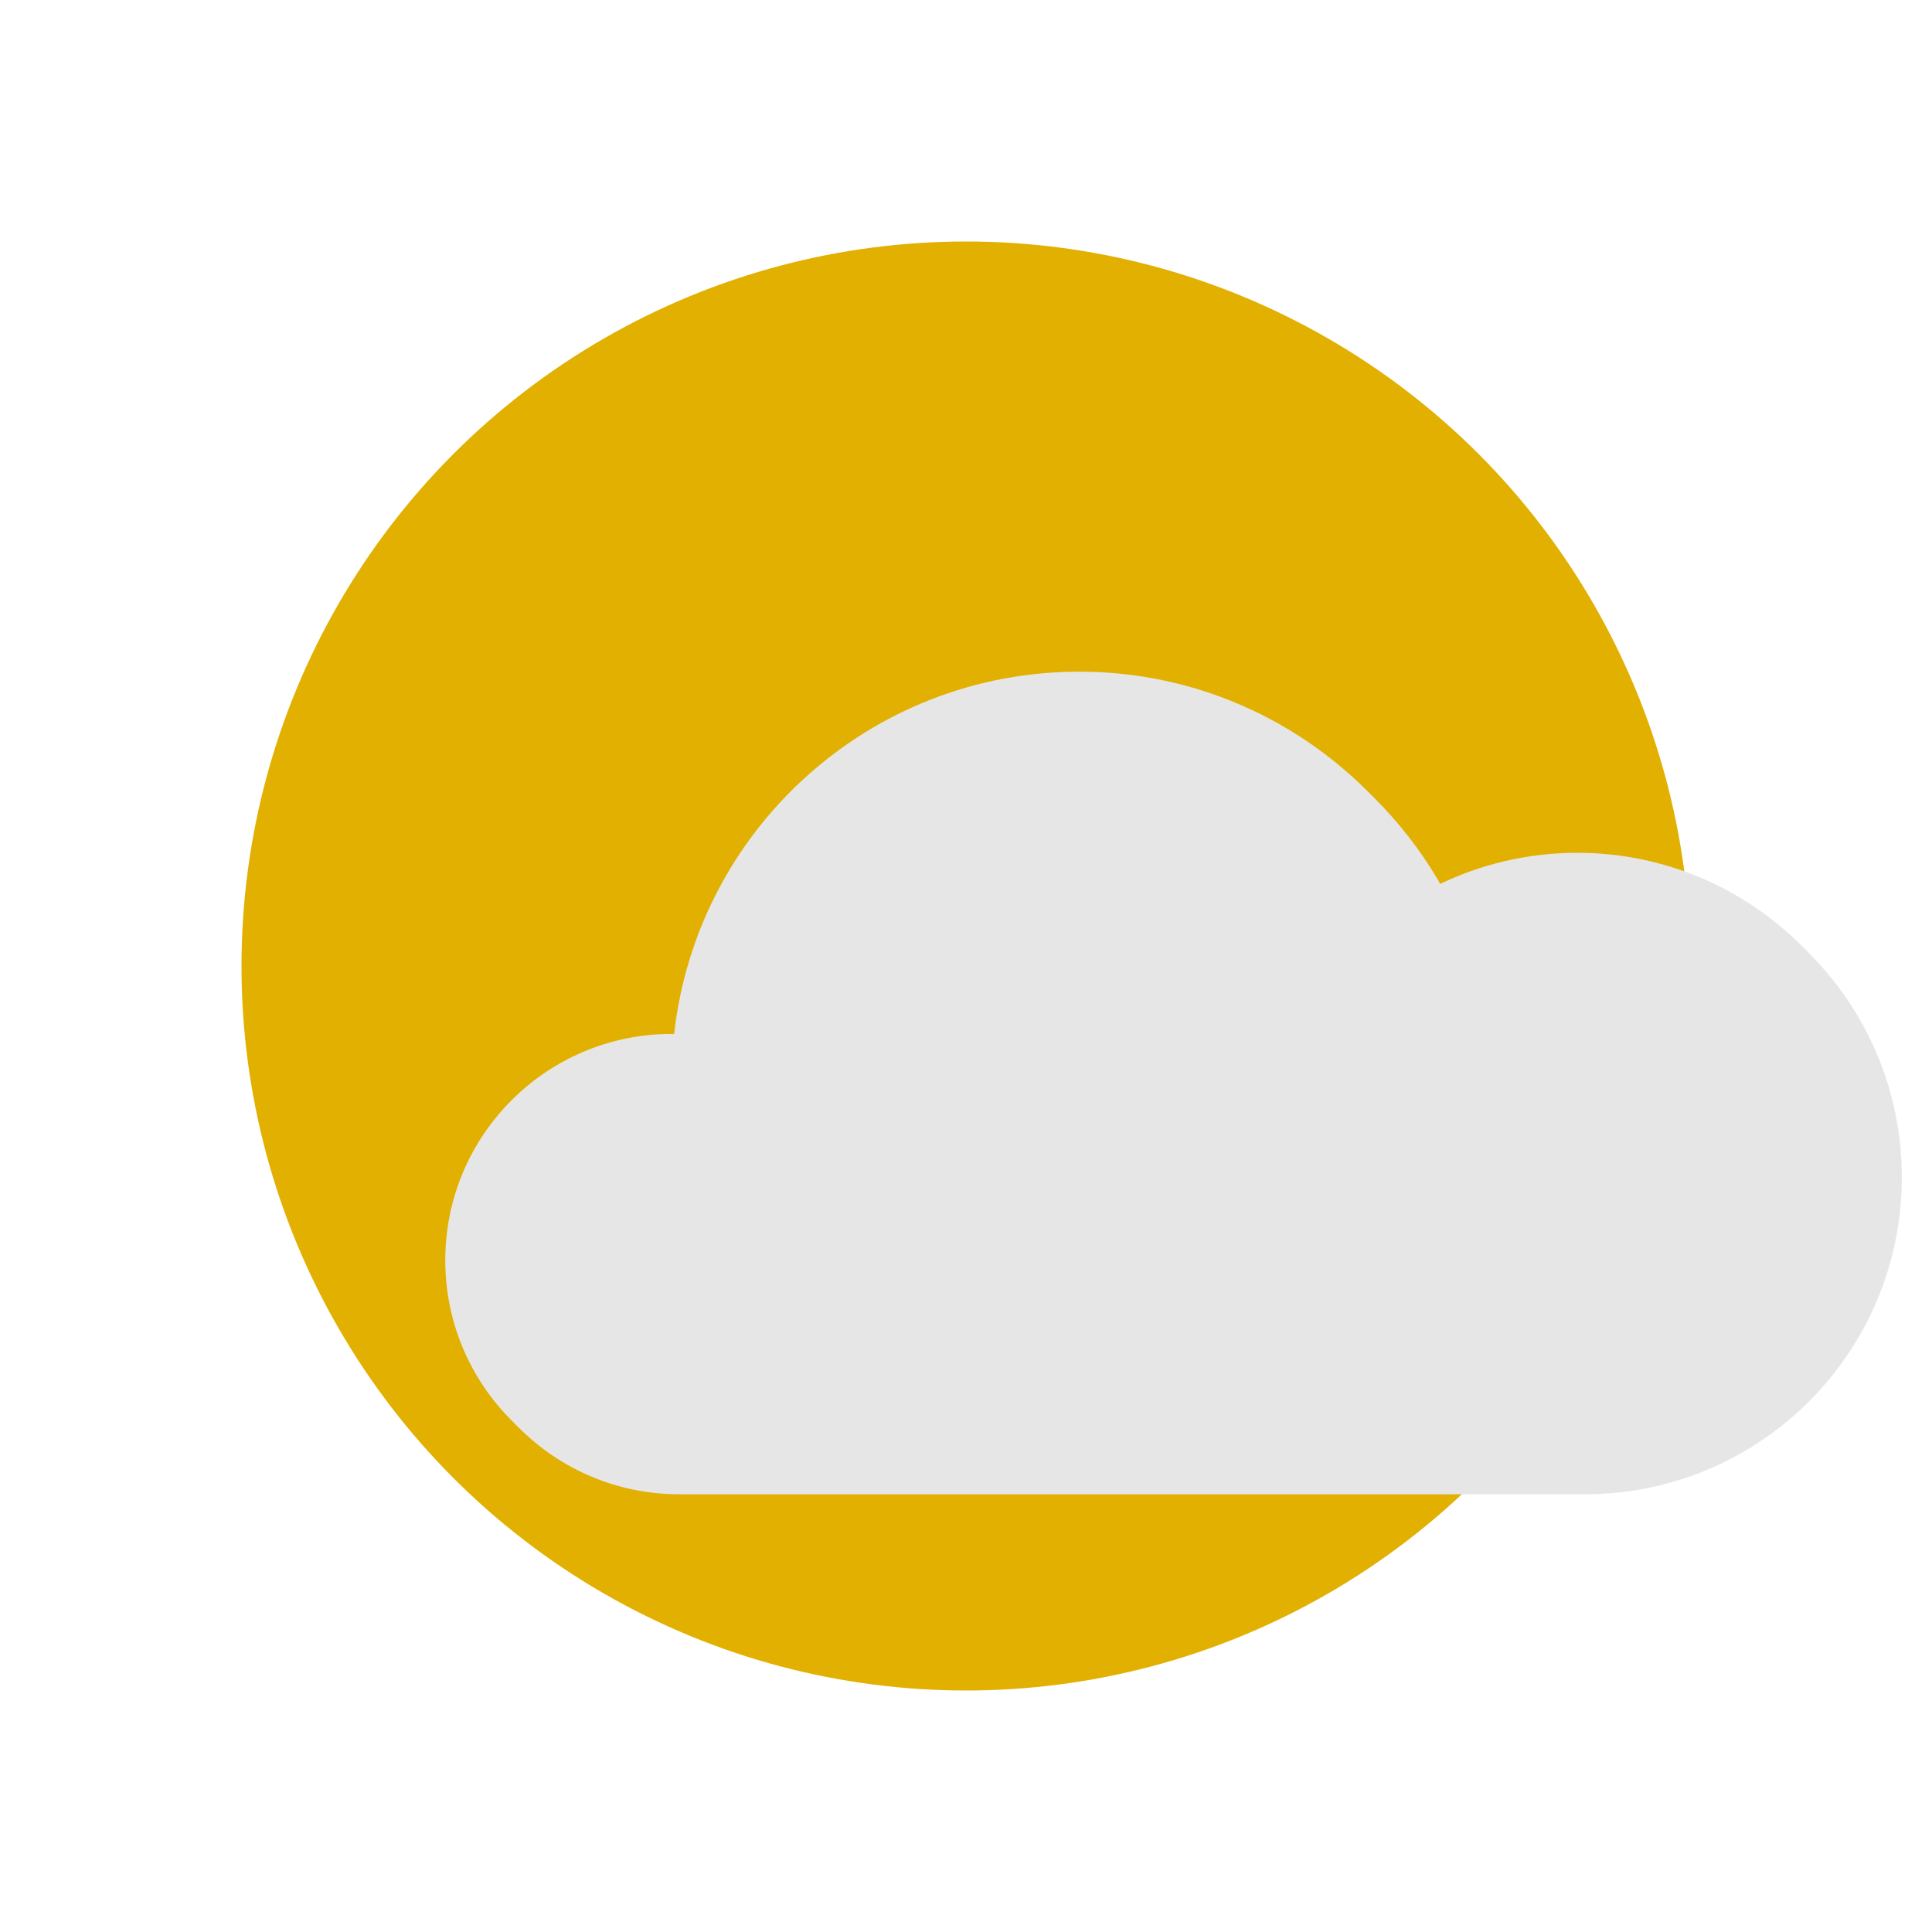 <svg width="256" height="256" viewBox="0 0 256 256" fill="none" xmlns="http://www.w3.org/2000/svg">

<style>
    svg{background: #000b}
    
    #cloud, #cloudSh{
        animation: move 5s ease-in-out infinite alternate;
    }

    @keyframes move{
        from{
            transform: translate(0, 0);
        }
        to{
            transform: translate(-3rem, .25rem);
        }
    }
</style>

<g id="02d" clip-path="url(#clip0)">
<circle id="sun" cx="128" cy="128" r="96" fill="#E1B000"/>
<g id="cloudSh" filter="url(#filter0_d)">
<path fill-rule="evenodd" clip-rule="evenodd" d="M89 197C72.431 197 59 183.569 59 167C59 150.431 72.431 137 89 137C89.11 137 89.22 137.001 89.329 137.002C92.313 110.001 115.204 89 143 89C163.514 89 181.356 100.439 190.496 117.285C196.079 114.541 202.359 113 209 113C232.196 113 251 131.804 251 155C251 178.196 232.196 197 209 197H143H89Z" fill="#E6E6E601"/>
</g>
<g id="cloud">
<path fill-rule="evenodd" clip-rule="evenodd" d="M89 197C72.431 197 59 183.569 59 167C59 150.431 72.431 137 89 137C89.11 137 89.22 137.001 89.329 137.002C92.313 110.001 115.204 89 143 89C163.514 89 181.356 100.439 190.496 117.285C196.079 114.541 202.359 113 209 113C232.196 113 251 131.804 251 155C251 178.196 232.196 197 209 197H143H89Z" fill="#E6E6E6"/>
</g>
</g>
<defs>
<filter id="filter0_d" x="44" y="74" width="224" height="140" filterUnits="userSpaceOnUse" color-interpolation-filters="sRGB">
<feFlood flood-opacity="0" result="BackgroundImageFix"/>
<feColorMatrix in="SourceAlpha" type="matrix" values="0 0 0 0 0 0 0 0 0 0 0 0 0 0 0 0 0 0 127 0"/>
<feOffset dx="1" dy="1"/>
<feGaussianBlur stdDeviation="8"/>
<feColorMatrix type="matrix" values="0 0 0 0 0 0 0 0 0 0 0 0 0 0 0 0 0 0 0.25 0"/>
<feBlend mode="normal" in2="BackgroundImageFix" result="effect1_dropShadow"/>
<feBlend mode="normal" in="SourceGraphic" in2="effect1_dropShadow" result="shape"/>
</filter>  
<clipPath id="clip0">
<rect width="256" height="256" fill="white"/>
</clipPath>
</defs>
</svg>
